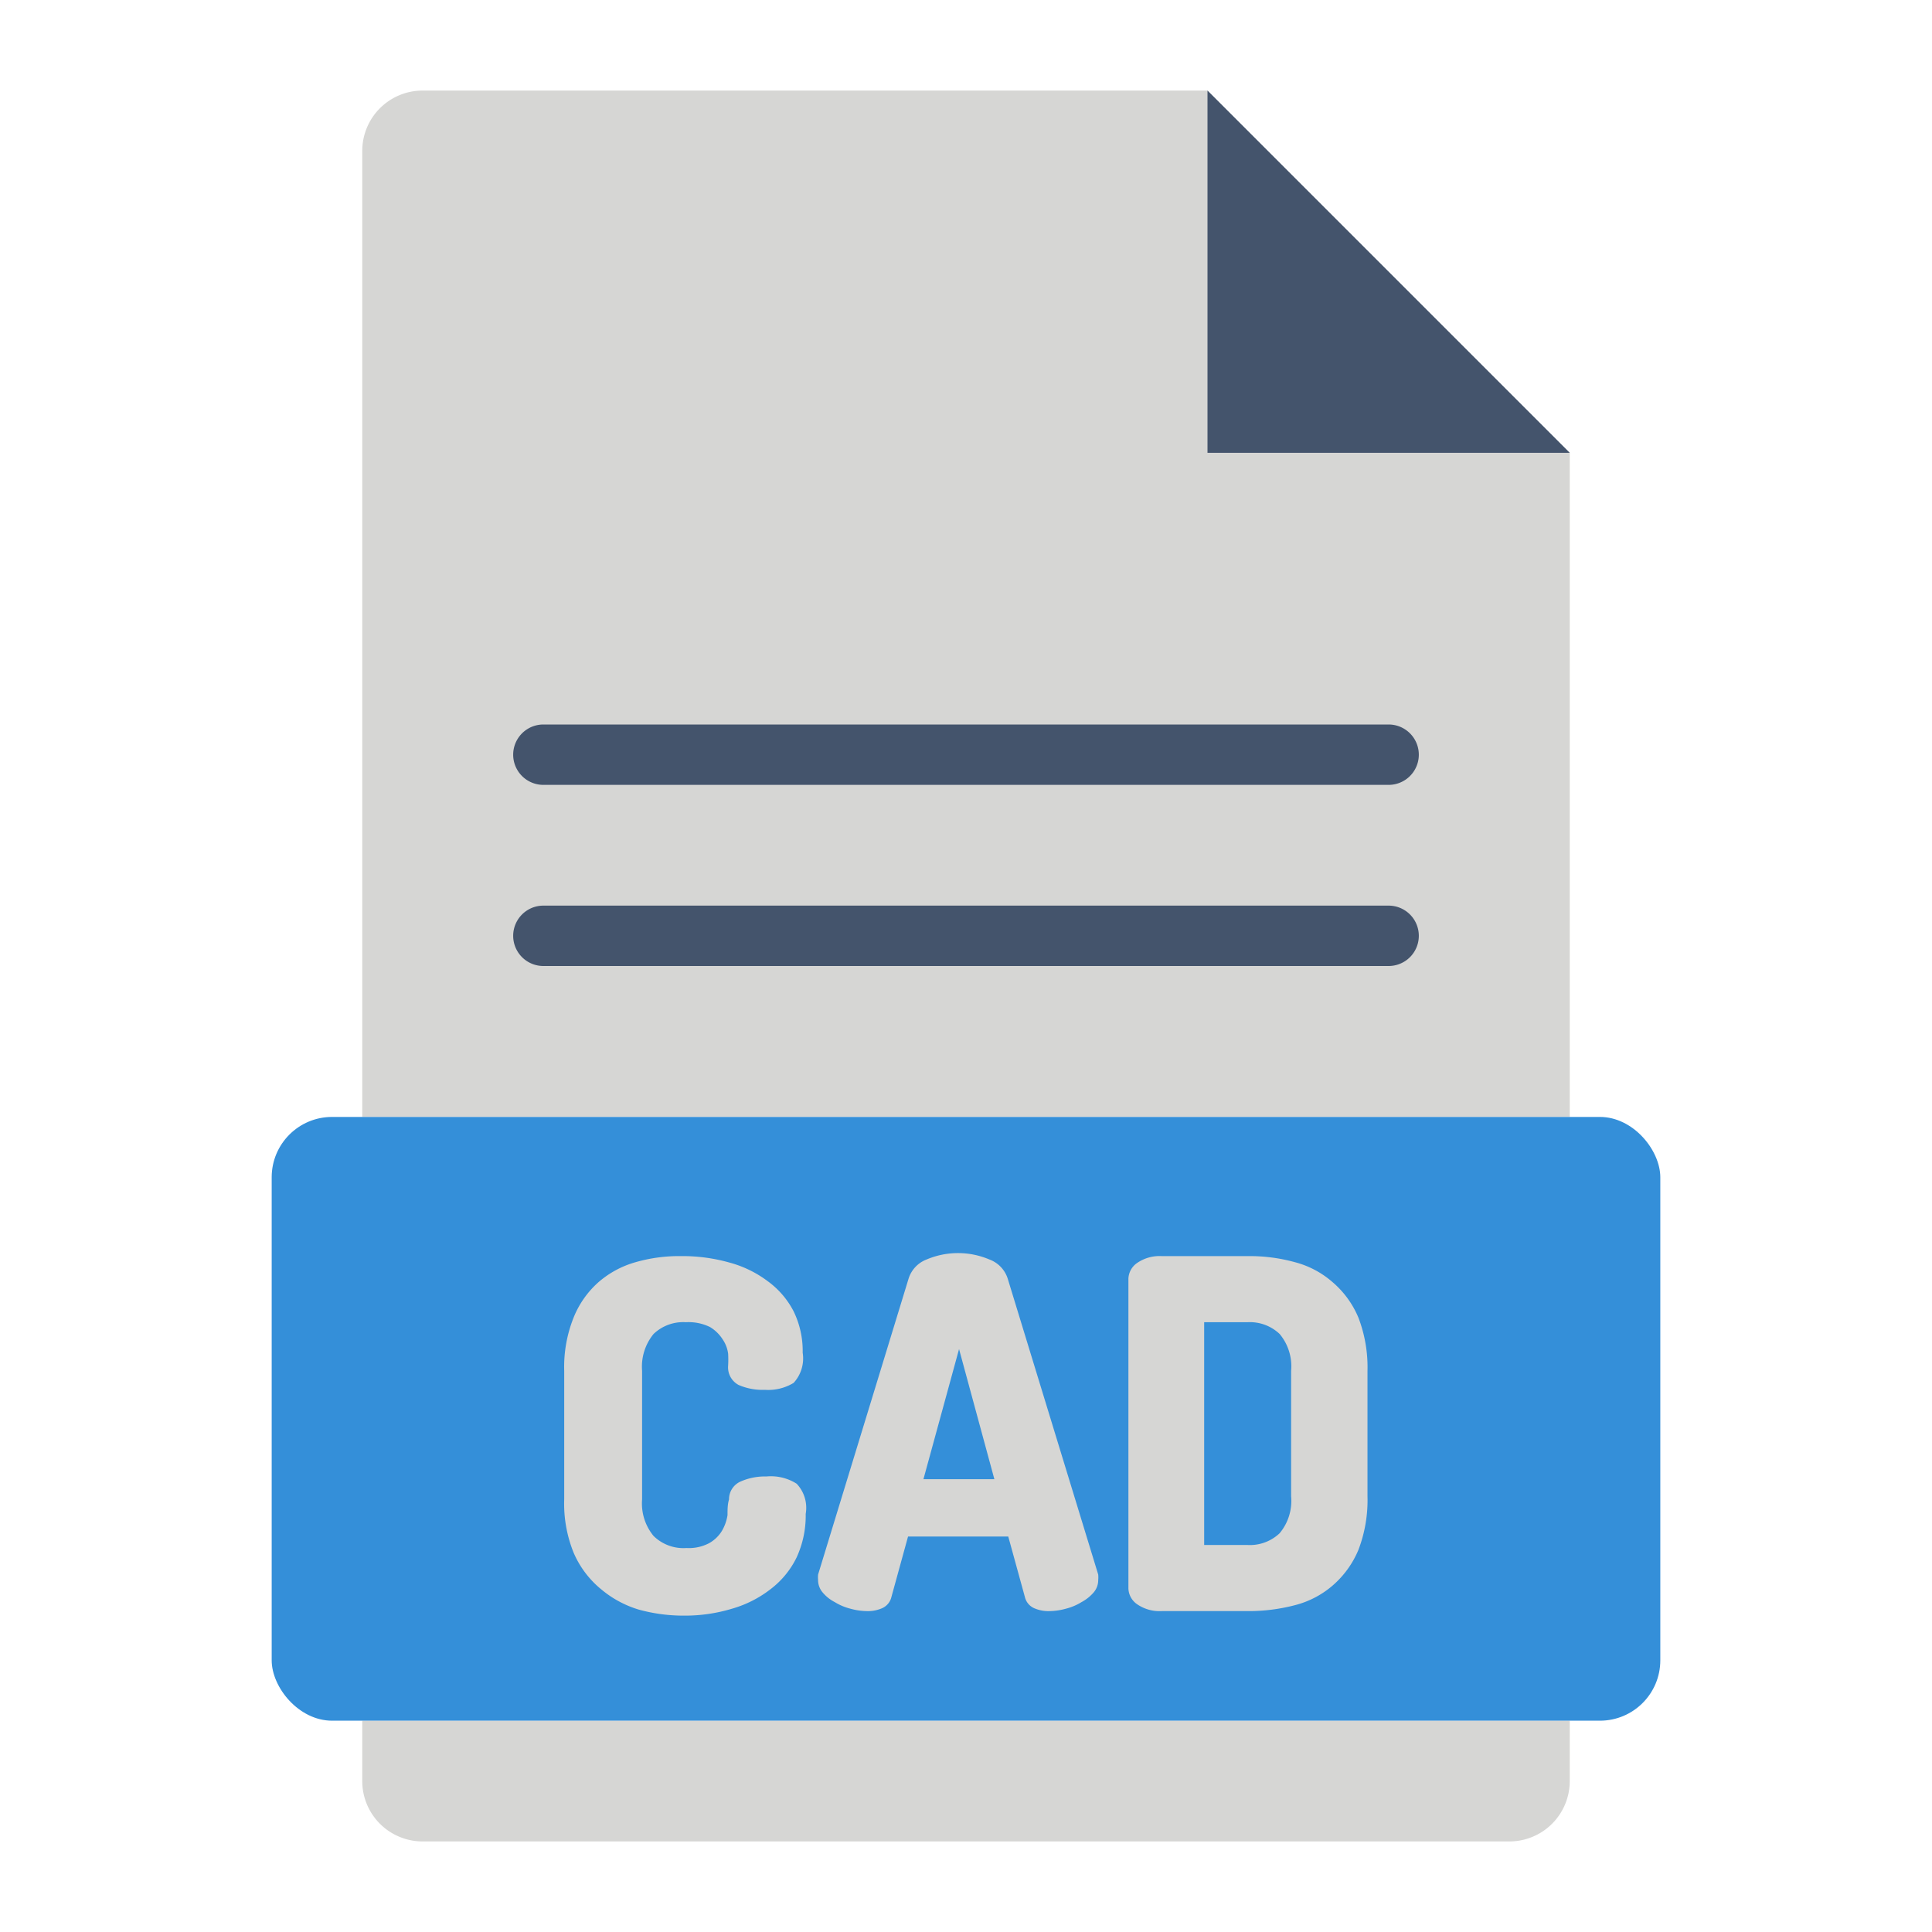 <svg height="512" viewBox="0 0 64 64" width="512" xmlns="http://www.w3.org/2000/svg"><g id="Flat"><path d="m12 37v-32a2 2 0 0 1 2-2h26l12 12v22" fill="#d6d6d4"/><path d="m52 57v2a2 2 0 0 1 -2 2h-36a2 2 0 0 1 -2-2v-2" fill="#d6d6d4"/><path d="m40 3v12h12" fill="#44546c"/><rect fill="#348fd9" height="20" rx="2" width="46" x="9" y="37"/><path d="m46 26h-28a1 1 0 0 1 0-2h28a1 1 0 0 1 0 2z" fill="#44546c"/><path d="m46 32h-28a1 1 0 0 1 0-2h28a1 1 0 0 1 0 2z" fill="#44546c"/><g fill="#d6d6d4"><path d="m24.12 45.24a3.43 3.43 0 0 0 0-.4 1.09 1.09 0 0 0 -.18-.47 1.27 1.27 0 0 0 -.42-.41 1.62 1.62 0 0 0 -.8-.16 1.42 1.42 0 0 0 -1.07.39 1.71 1.71 0 0 0 -.38 1.22v4.26a1.69 1.69 0 0 0 .38 1.21 1.41 1.41 0 0 0 1.09.4 1.44 1.44 0 0 0 .75-.16 1.16 1.16 0 0 0 .42-.4 1.47 1.47 0 0 0 .19-.53c0-.18 0-.36.05-.52a.64.64 0 0 1 .4-.6 2 2 0 0 1 .84-.16 1.59 1.59 0 0 1 1 .24 1.16 1.16 0 0 1 .3 1 3.31 3.31 0 0 1 -.3 1.44 2.93 2.93 0 0 1 -.86 1.05 3.77 3.77 0 0 1 -1.28.65 5.38 5.38 0 0 1 -1.6.23 5.58 5.58 0 0 1 -1.49-.2 3.49 3.49 0 0 1 -1.23-.66 3.19 3.19 0 0 1 -.93-1.23 4.33 4.33 0 0 1 -.31-1.76v-4.26a4.4 4.4 0 0 1 .31-1.76 3.11 3.11 0 0 1 .83-1.18 3.19 3.19 0 0 1 1.23-.66 5.21 5.21 0 0 1 1.49-.2 5.74 5.74 0 0 1 1.6.21 3.72 3.72 0 0 1 1.28.62 2.85 2.85 0 0 1 .86 1 3 3 0 0 1 .3 1.37 1.2 1.2 0 0 1 -.3 1 1.62 1.62 0 0 1 -.95.23 2 2 0 0 1 -.87-.16.66.66 0 0 1 -.35-.64z"/><path d="m28.71 53.37a2.14 2.14 0 0 1 -.54-.08 1.85 1.85 0 0 1 -.52-.22 1.28 1.28 0 0 1 -.4-.32.63.63 0 0 1 -.15-.41 1.05 1.05 0 0 1 0-.18l3-9.81a1 1 0 0 1 .6-.63 2.66 2.66 0 0 1 2.07 0 1 1 0 0 1 .61.63l3 9.81a1.05 1.05 0 0 1 0 .18.63.63 0 0 1 -.15.41 1.41 1.41 0 0 1 -.4.32 1.85 1.85 0 0 1 -.52.22 2.14 2.14 0 0 1 -.54.08 1.18 1.18 0 0 1 -.52-.1.54.54 0 0 1 -.3-.37l-.55-2h-3.32l-.55 2a.54.54 0 0 1 -.3.37 1.18 1.18 0 0 1 -.52.1zm4.23-4.37-1.17-4.31-1.18 4.31z"/><path d="m41.33 41.61a5.65 5.65 0 0 1 1.56.2 3.07 3.07 0 0 1 1.25.66 3.13 3.13 0 0 1 .86 1.18 4.59 4.59 0 0 1 .3 1.76v4.16a4.61 4.61 0 0 1 -.3 1.77 3.17 3.17 0 0 1 -.84 1.17 3.07 3.07 0 0 1 -1.25.66 6.06 6.06 0 0 1 -1.56.2h-2.87a1.31 1.31 0 0 1 -.8-.22.66.66 0 0 1 -.3-.53v-10.26a.66.66 0 0 1 .3-.53 1.31 1.31 0 0 1 .8-.22zm-1.44 2.19v7.38h1.44a1.43 1.43 0 0 0 1.06-.39 1.67 1.67 0 0 0 .38-1.22v-4.16a1.67 1.67 0 0 0 -.38-1.22 1.43 1.43 0 0 0 -1.06-.39z"/></g></g></svg>